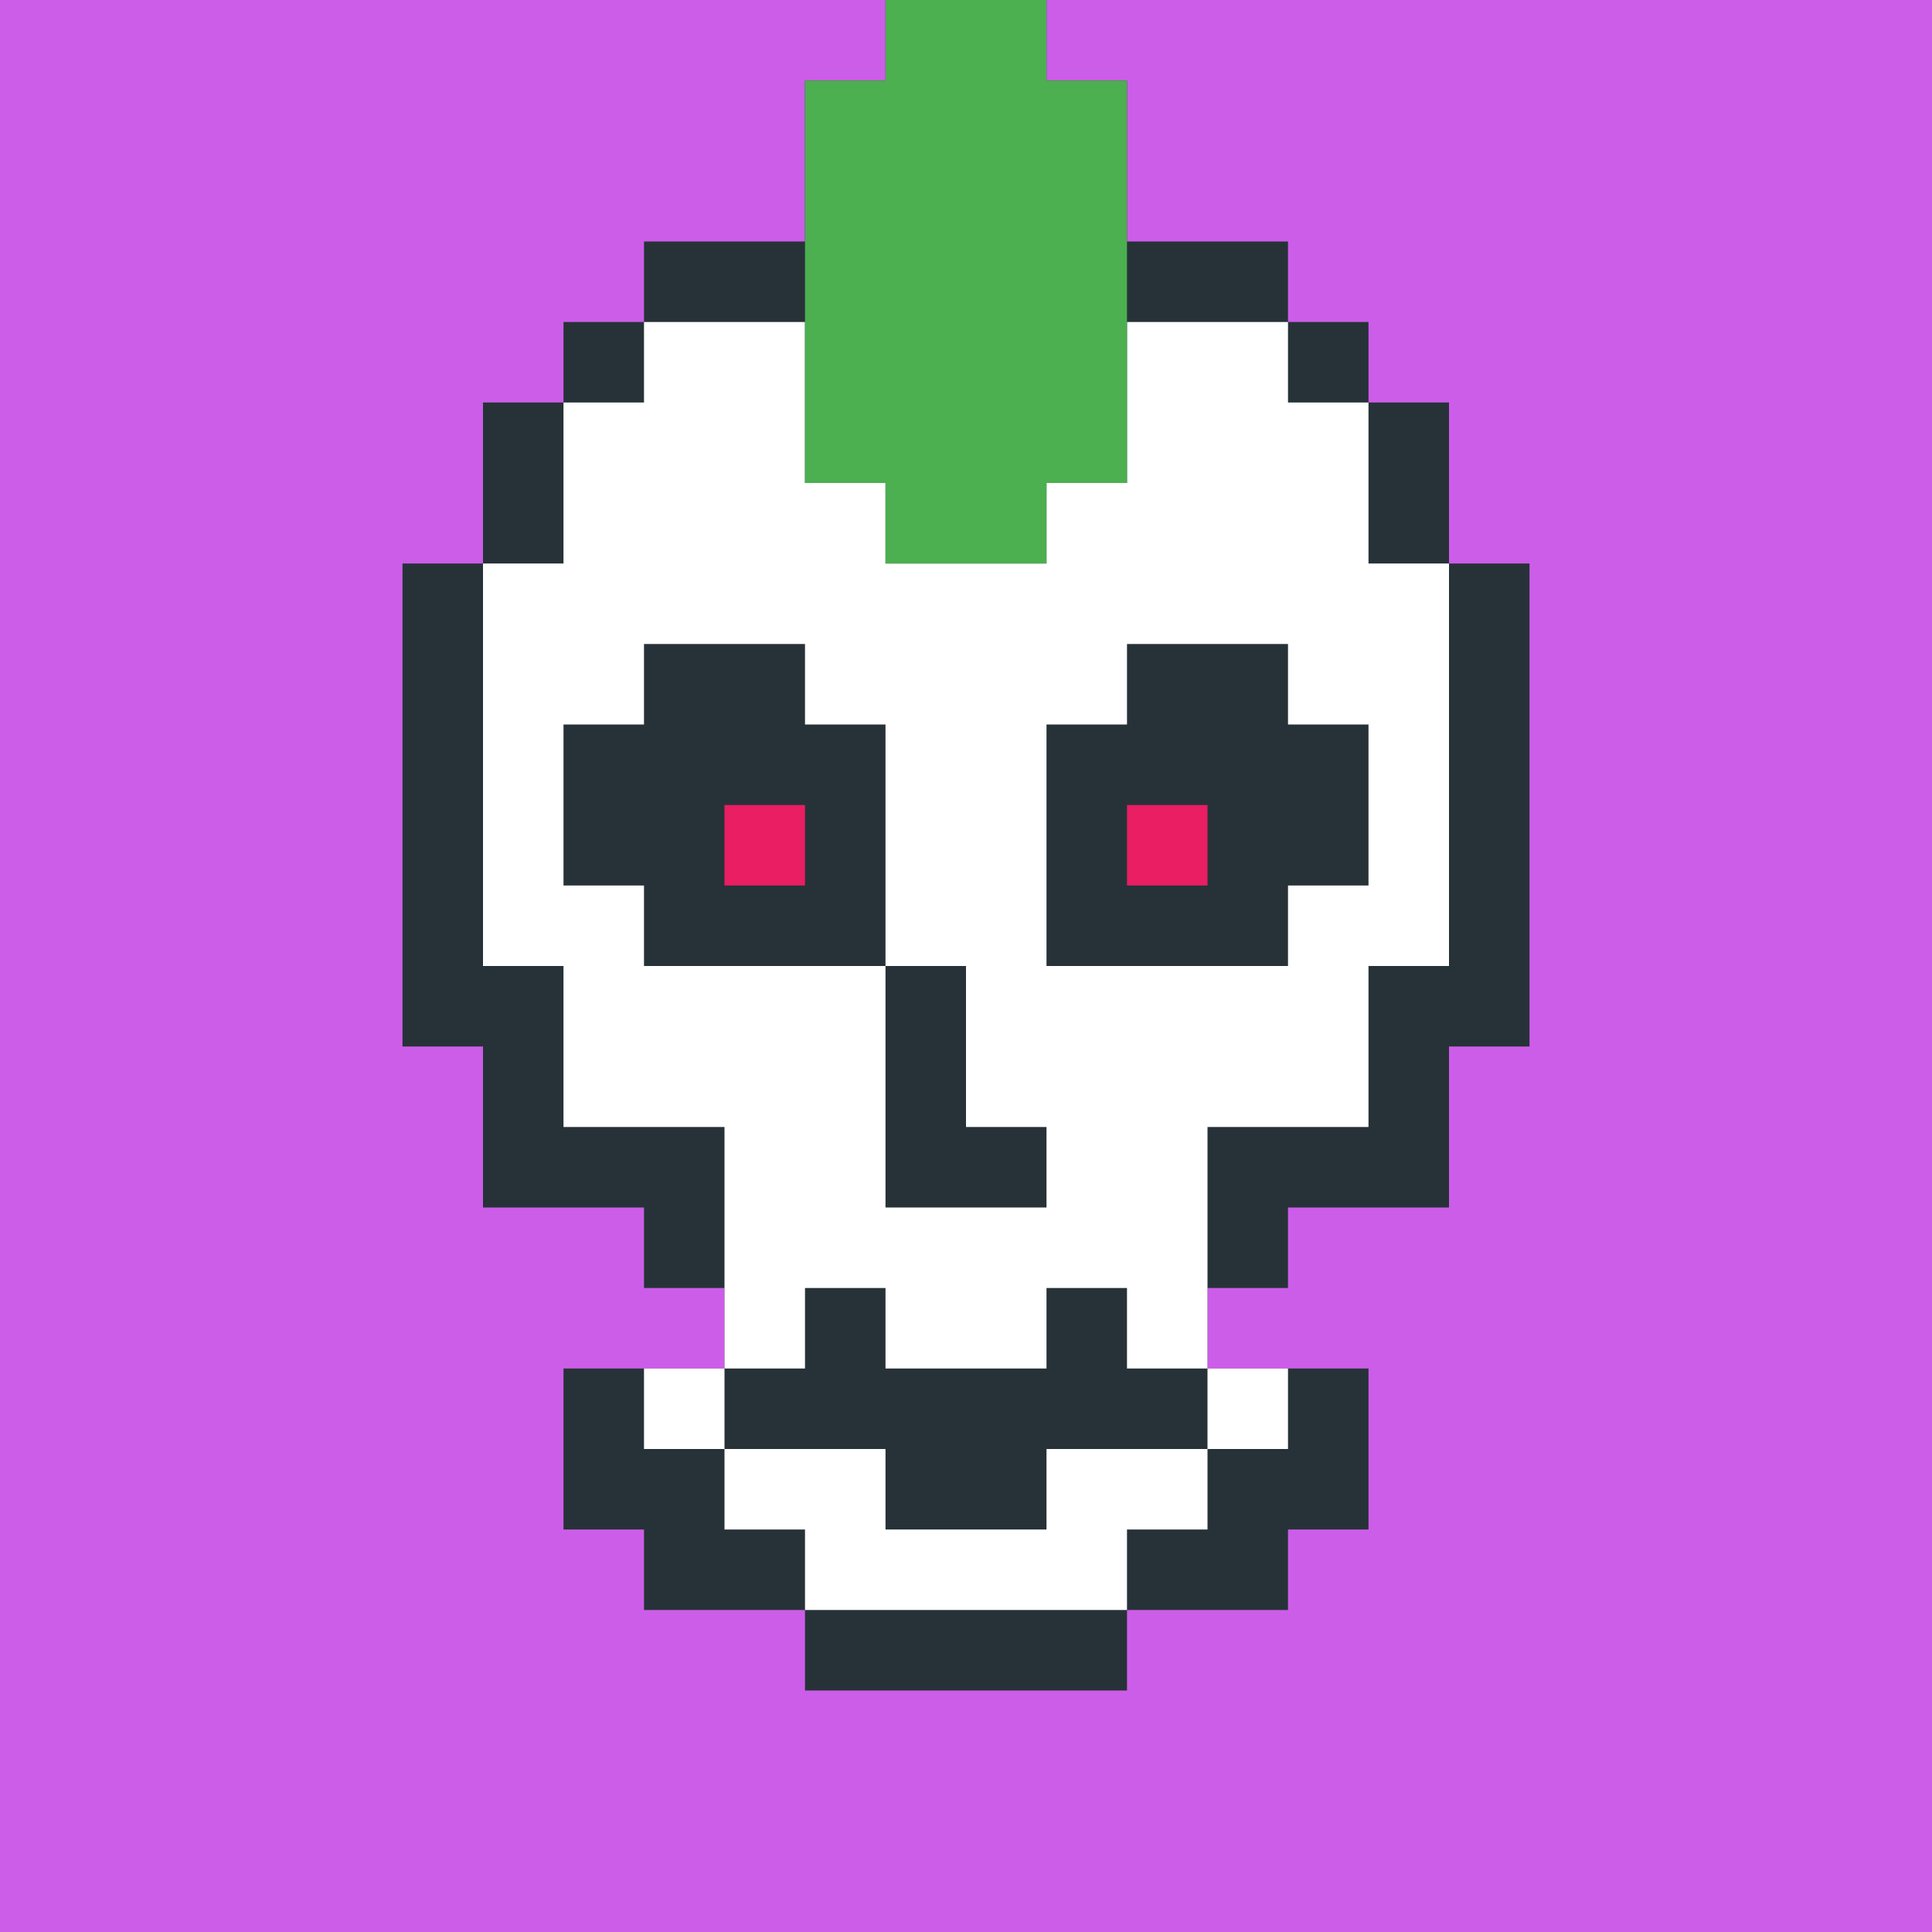 <?xml version="1.0"?><svg xmlns="http://www.w3.org/2000/svg" width="24" height="24"><rect width="24" height="24" style="fill:rgb(204,93,232)" /><polygon points="5,7 6,7 6,5 7,5 7,4 8,4 8,3 10,3 10,1 11,1 11,0 13,0 13,1 14,1 14,3 16,3 16,4 17,4 17,5 18,5 18,7 19,7 19,13 18,13 18,15 16,15 16,16 15,16 15,17 17,17 17,19 16,19 16,20 14,20 14,21 10,21 10,20 8,20 8,19 7,19 7,17 9,17 9,16 8,16 8,15 6,15 6,13 5,13" fill="rgb(38,50,56)" /><polygon points="6,7 7,7 7,5 8,5 8,4 10,4 10,6 11,6 11,7 13,7 13,6 14,6 14,4 16,4 16,5 17,5 17,7 18,7 18,12 17,12 17,14 15,14 15,17 14,17 14,16 13,16 13,17 11,17 11,16 10,16 10,17 9,17 9,14 7,14 7,12 6,12 6,8 8,8 8,9 7,9 7,11 8,11 8,12 11,12 11,15 13,15 13,14 12,14 12,12 11,12 11,9 10,9 10,8 14,8 14,9 13,9 13,12 16,12 16,11 17,11 17,9 16,9 16,8 6,8" fill="rgb(255,255,255)" /><polygon points="8,17 9,17 9,18 8,18" fill="rgb(255,255,255)" /><polygon points="9,10 10,10 10,11 9,11" fill="rgb(233,30,99)" /><polygon points="9,18 11,18 11,19 13,19 13,18 15,18 15,19 14,19 14,20 10,20 10,19 9,19" fill="rgb(255,255,255)" /><polygon points="10,1 11,1 11,0 13,0 13,1 14,1 14,6 13,6 13,7 11,7 11,6 10,6" fill="rgb(76,175,80)" /><polygon points="14,10 15,10 15,11 14,11" fill="rgb(233,30,99)" /><polygon points="15,17 16,17 16,18 15,18" fill="rgb(255,255,255)" /></svg>